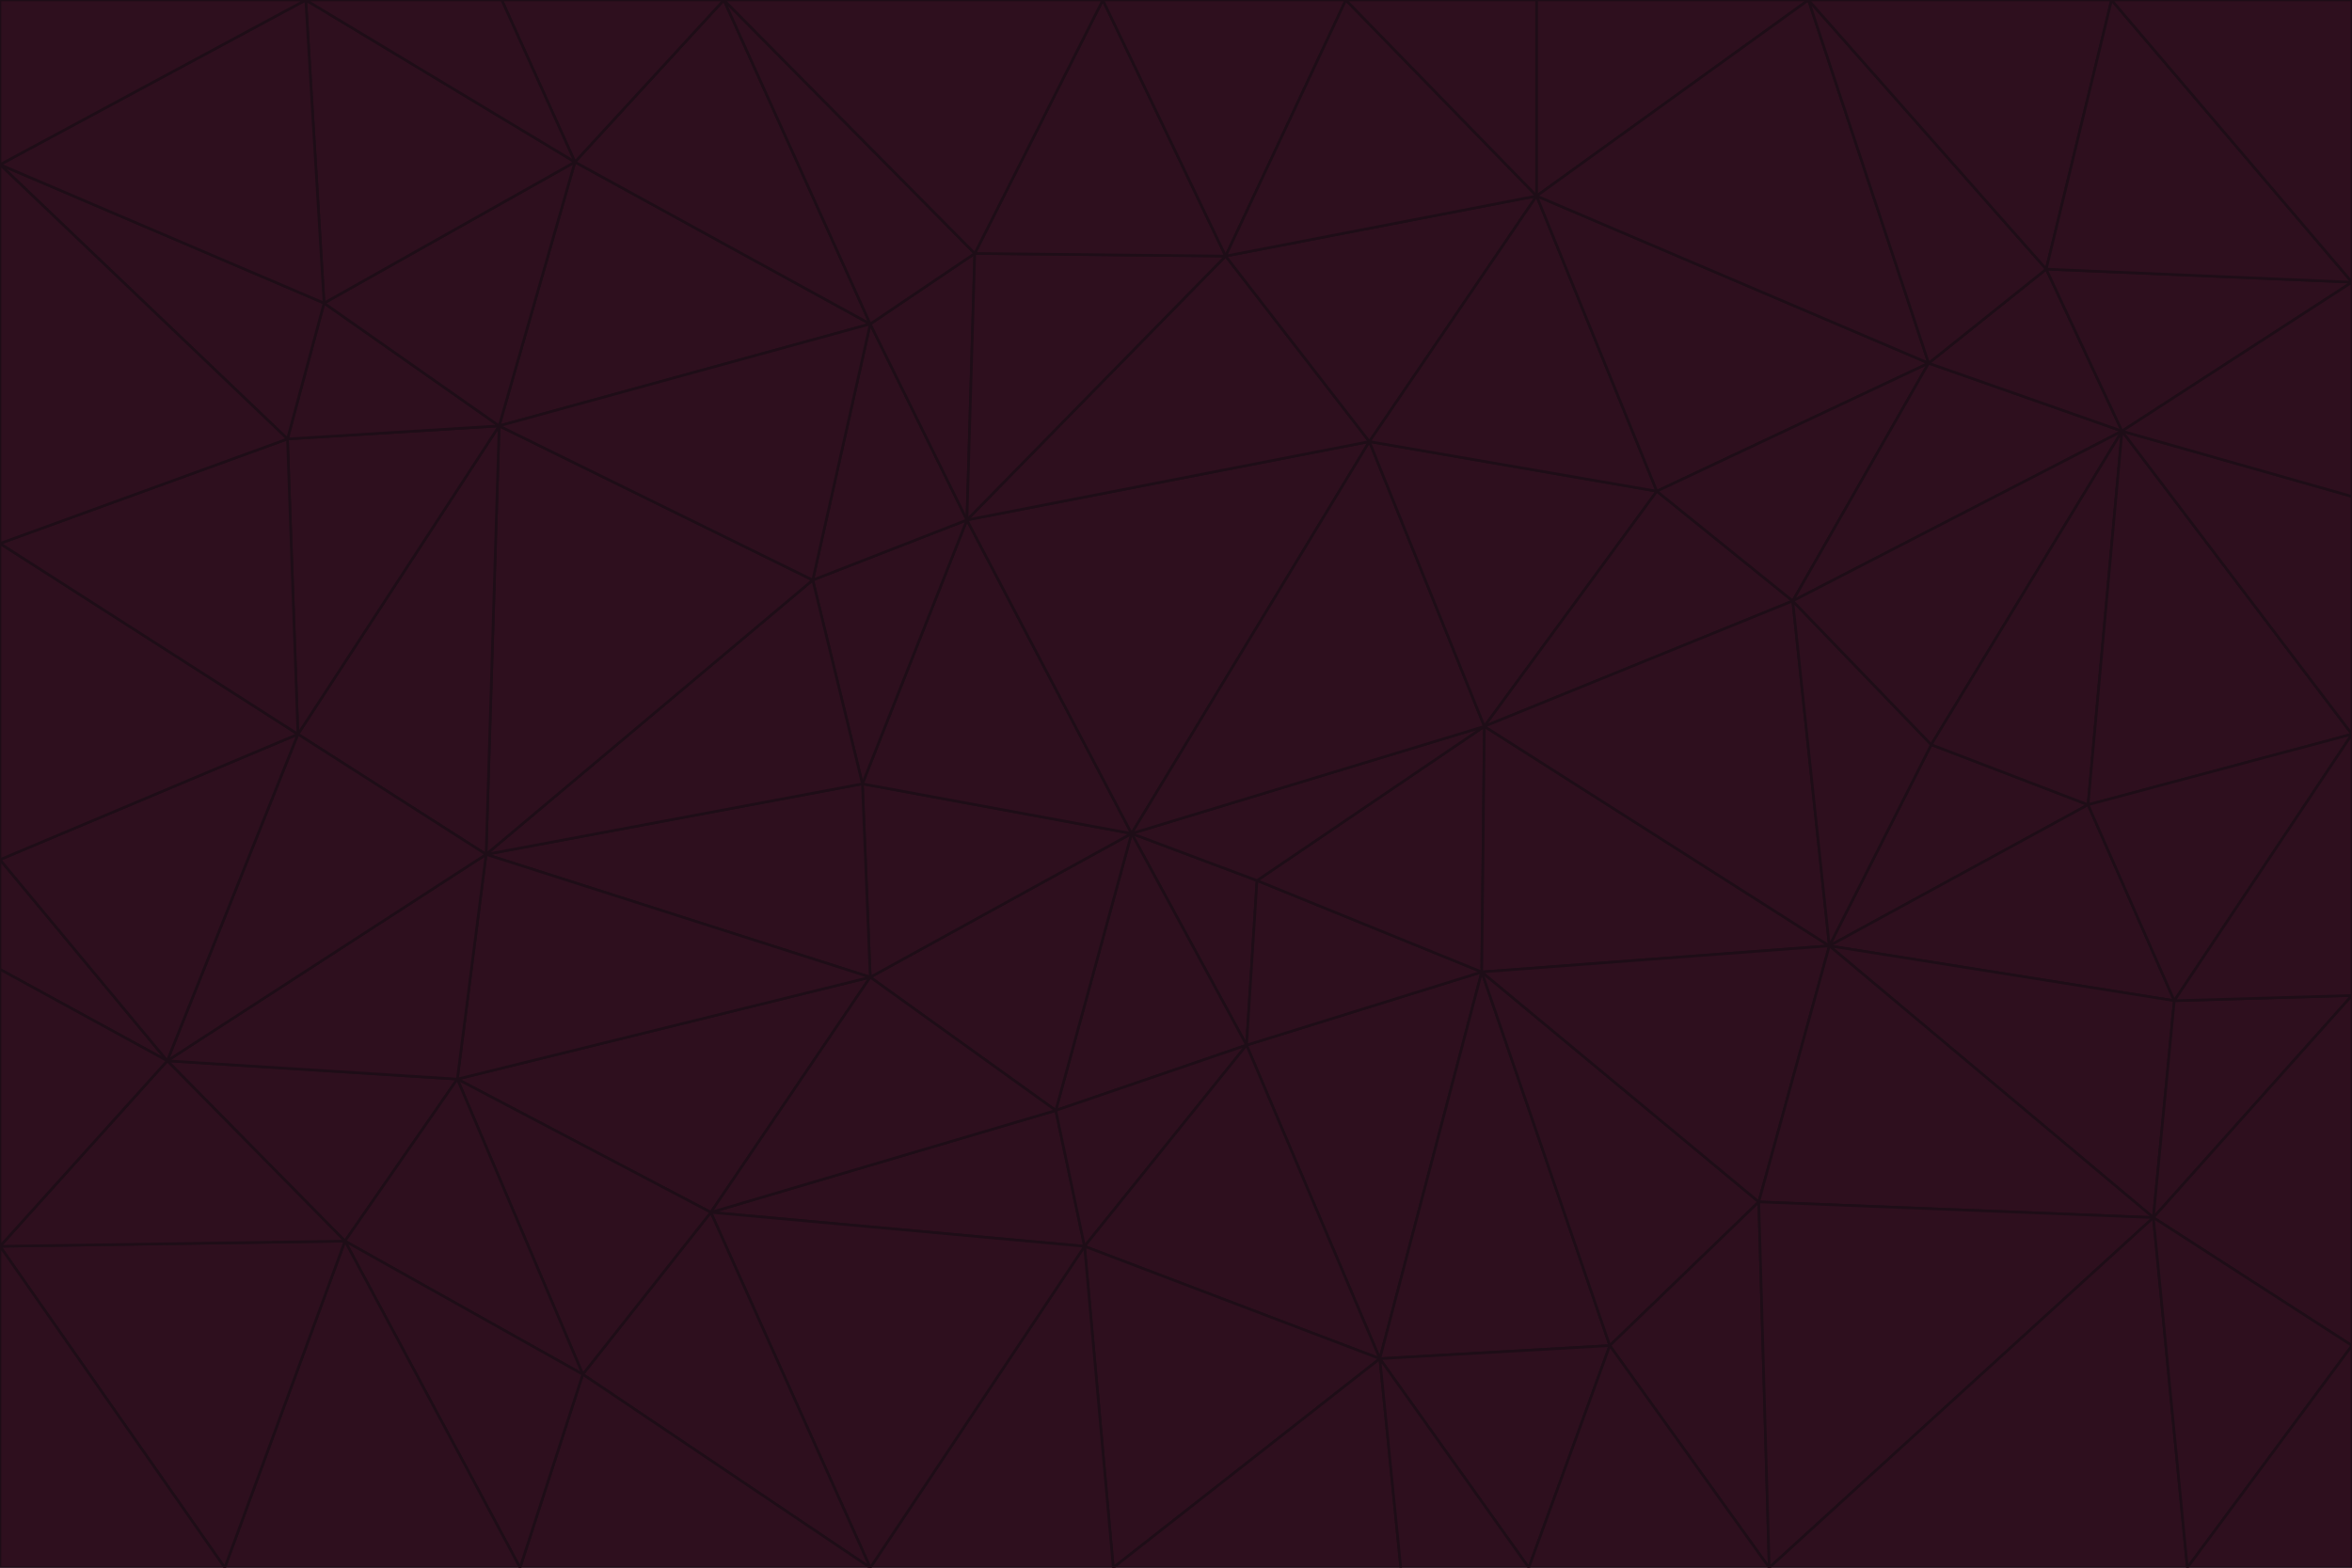 <svg id="visual" viewBox="0 0 900 600" width="900" height="600" xmlns="http://www.w3.org/2000/svg" xmlns:xlink="http://www.w3.org/1999/xlink" version="1.1"><g stroke-width="1" stroke-linejoin="bevel"><path d="M433 319L477 400L481 337Z" fill="#2e0f1e" stroke="#1e0d17"></path><path d="M433 319L404 425L477 400Z" fill="#2e0f1e" stroke="#1e0d17"></path><path d="M433 319L333 374L404 425Z" fill="#2e0f1e" stroke="#1e0d17"></path><path d="M272 464L415 477L404 425Z" fill="#2e0f1e" stroke="#1e0d17"></path><path d="M404 425L415 477L477 400Z" fill="#2e0f1e" stroke="#1e0d17"></path><path d="M528 520L567 372L477 400Z" fill="#2e0f1e" stroke="#1e0d17"></path><path d="M477 400L567 372L481 337Z" fill="#2e0f1e" stroke="#1e0d17"></path><path d="M433 319L330 300L333 374Z" fill="#2e0f1e" stroke="#1e0d17"></path><path d="M567 372L568 278L481 337Z" fill="#2e0f1e" stroke="#1e0d17"></path><path d="M481 337L568 278L433 319Z" fill="#2e0f1e" stroke="#1e0d17"></path><path d="M433 319L370 199L330 300Z" fill="#2e0f1e" stroke="#1e0d17"></path><path d="M415 477L528 520L477 400Z" fill="#2e0f1e" stroke="#1e0d17"></path><path d="M524 169L370 199L433 319Z" fill="#2e0f1e" stroke="#1e0d17"></path><path d="M370 199L311 222L330 300Z" fill="#2e0f1e" stroke="#1e0d17"></path><path d="M175 413L272 464L333 374Z" fill="#2e0f1e" stroke="#1e0d17"></path><path d="M186 327L333 374L330 300Z" fill="#2e0f1e" stroke="#1e0d17"></path><path d="M333 374L272 464L404 425Z" fill="#2e0f1e" stroke="#1e0d17"></path><path d="M415 477L426 600L528 520Z" fill="#2e0f1e" stroke="#1e0d17"></path><path d="M568 278L524 169L433 319Z" fill="#2e0f1e" stroke="#1e0d17"></path><path d="M528 520L616 515L567 372Z" fill="#2e0f1e" stroke="#1e0d17"></path><path d="M567 372L700 362L568 278Z" fill="#2e0f1e" stroke="#1e0d17"></path><path d="M333 600L426 600L415 477Z" fill="#2e0f1e" stroke="#1e0d17"></path><path d="M528 520L585 600L616 515Z" fill="#2e0f1e" stroke="#1e0d17"></path><path d="M616 515L673 460L567 372Z" fill="#2e0f1e" stroke="#1e0d17"></path><path d="M568 278L634 188L524 169Z" fill="#2e0f1e" stroke="#1e0d17"></path><path d="M426 600L536 600L528 520Z" fill="#2e0f1e" stroke="#1e0d17"></path><path d="M616 515L677 600L673 460Z" fill="#2e0f1e" stroke="#1e0d17"></path><path d="M673 460L700 362L567 372Z" fill="#2e0f1e" stroke="#1e0d17"></path><path d="M272 464L333 600L415 477Z" fill="#2e0f1e" stroke="#1e0d17"></path><path d="M311 222L186 327L330 300Z" fill="#2e0f1e" stroke="#1e0d17"></path><path d="M272 464L223 526L333 600Z" fill="#2e0f1e" stroke="#1e0d17"></path><path d="M686 230L634 188L568 278Z" fill="#2e0f1e" stroke="#1e0d17"></path><path d="M370 199L333 124L311 222Z" fill="#2e0f1e" stroke="#1e0d17"></path><path d="M311 222L191 163L186 327Z" fill="#2e0f1e" stroke="#1e0d17"></path><path d="M373 97L333 124L370 199Z" fill="#2e0f1e" stroke="#1e0d17"></path><path d="M469 98L370 199L524 169Z" fill="#2e0f1e" stroke="#1e0d17"></path><path d="M588 75L469 98L524 169Z" fill="#2e0f1e" stroke="#1e0d17"></path><path d="M175 413L223 526L272 464Z" fill="#2e0f1e" stroke="#1e0d17"></path><path d="M186 327L175 413L333 374Z" fill="#2e0f1e" stroke="#1e0d17"></path><path d="M536 600L585 600L528 520Z" fill="#2e0f1e" stroke="#1e0d17"></path><path d="M469 98L373 97L370 199Z" fill="#2e0f1e" stroke="#1e0d17"></path><path d="M700 362L686 230L568 278Z" fill="#2e0f1e" stroke="#1e0d17"></path><path d="M799 308L739 285L700 362Z" fill="#2e0f1e" stroke="#1e0d17"></path><path d="M700 362L739 285L686 230Z" fill="#2e0f1e" stroke="#1e0d17"></path><path d="M220 62L191 163L333 124Z" fill="#2e0f1e" stroke="#1e0d17"></path><path d="M333 124L191 163L311 222Z" fill="#2e0f1e" stroke="#1e0d17"></path><path d="M64 406L132 475L175 413Z" fill="#2e0f1e" stroke="#1e0d17"></path><path d="M634 188L588 75L524 169Z" fill="#2e0f1e" stroke="#1e0d17"></path><path d="M469 98L422 0L373 97Z" fill="#2e0f1e" stroke="#1e0d17"></path><path d="M738 139L588 75L634 188Z" fill="#2e0f1e" stroke="#1e0d17"></path><path d="M738 139L634 188L686 230Z" fill="#2e0f1e" stroke="#1e0d17"></path><path d="M64 406L175 413L186 327Z" fill="#2e0f1e" stroke="#1e0d17"></path><path d="M175 413L132 475L223 526Z" fill="#2e0f1e" stroke="#1e0d17"></path><path d="M223 526L199 600L333 600Z" fill="#2e0f1e" stroke="#1e0d17"></path><path d="M585 600L677 600L616 515Z" fill="#2e0f1e" stroke="#1e0d17"></path><path d="M832 383L799 308L700 362Z" fill="#2e0f1e" stroke="#1e0d17"></path><path d="M132 475L199 600L223 526Z" fill="#2e0f1e" stroke="#1e0d17"></path><path d="M191 163L114 281L186 327Z" fill="#2e0f1e" stroke="#1e0d17"></path><path d="M832 383L700 362L824 466Z" fill="#2e0f1e" stroke="#1e0d17"></path><path d="M812 165L738 139L686 230Z" fill="#2e0f1e" stroke="#1e0d17"></path><path d="M515 0L422 0L469 98Z" fill="#2e0f1e" stroke="#1e0d17"></path><path d="M277 0L220 62L333 124Z" fill="#2e0f1e" stroke="#1e0d17"></path><path d="M812 165L686 230L739 285Z" fill="#2e0f1e" stroke="#1e0d17"></path><path d="M588 75L515 0L469 98Z" fill="#2e0f1e" stroke="#1e0d17"></path><path d="M588 0L515 0L588 75Z" fill="#2e0f1e" stroke="#1e0d17"></path><path d="M277 0L333 124L373 97Z" fill="#2e0f1e" stroke="#1e0d17"></path><path d="M191 163L110 168L114 281Z" fill="#2e0f1e" stroke="#1e0d17"></path><path d="M114 281L64 406L186 327Z" fill="#2e0f1e" stroke="#1e0d17"></path><path d="M132 475L86 600L199 600Z" fill="#2e0f1e" stroke="#1e0d17"></path><path d="M124 116L110 168L191 163Z" fill="#2e0f1e" stroke="#1e0d17"></path><path d="M0 329L0 371L64 406Z" fill="#2e0f1e" stroke="#1e0d17"></path><path d="M824 466L700 362L673 460Z" fill="#2e0f1e" stroke="#1e0d17"></path><path d="M799 308L812 165L739 285Z" fill="#2e0f1e" stroke="#1e0d17"></path><path d="M692 0L588 0L588 75Z" fill="#2e0f1e" stroke="#1e0d17"></path><path d="M677 600L824 466L673 460Z" fill="#2e0f1e" stroke="#1e0d17"></path><path d="M422 0L277 0L373 97Z" fill="#2e0f1e" stroke="#1e0d17"></path><path d="M220 62L124 116L191 163Z" fill="#2e0f1e" stroke="#1e0d17"></path><path d="M117 0L124 116L220 62Z" fill="#2e0f1e" stroke="#1e0d17"></path><path d="M900 281L812 165L799 308Z" fill="#2e0f1e" stroke="#1e0d17"></path><path d="M738 139L692 0L588 75Z" fill="#2e0f1e" stroke="#1e0d17"></path><path d="M0 477L86 600L132 475Z" fill="#2e0f1e" stroke="#1e0d17"></path><path d="M812 165L783 103L738 139Z" fill="#2e0f1e" stroke="#1e0d17"></path><path d="M0 329L64 406L114 281Z" fill="#2e0f1e" stroke="#1e0d17"></path><path d="M64 406L0 477L132 475Z" fill="#2e0f1e" stroke="#1e0d17"></path><path d="M0 329L114 281L0 208Z" fill="#2e0f1e" stroke="#1e0d17"></path><path d="M783 103L692 0L738 139Z" fill="#2e0f1e" stroke="#1e0d17"></path><path d="M277 0L192 0L220 62Z" fill="#2e0f1e" stroke="#1e0d17"></path><path d="M0 208L114 281L110 168Z" fill="#2e0f1e" stroke="#1e0d17"></path><path d="M0 371L0 477L64 406Z" fill="#2e0f1e" stroke="#1e0d17"></path><path d="M824 466L900 381L832 383Z" fill="#2e0f1e" stroke="#1e0d17"></path><path d="M832 383L900 281L799 308Z" fill="#2e0f1e" stroke="#1e0d17"></path><path d="M677 600L837 600L824 466Z" fill="#2e0f1e" stroke="#1e0d17"></path><path d="M824 466L900 515L900 381Z" fill="#2e0f1e" stroke="#1e0d17"></path><path d="M900 381L900 281L832 383Z" fill="#2e0f1e" stroke="#1e0d17"></path><path d="M812 165L900 108L783 103Z" fill="#2e0f1e" stroke="#1e0d17"></path><path d="M0 63L110 168L124 116Z" fill="#2e0f1e" stroke="#1e0d17"></path><path d="M0 63L0 208L110 168Z" fill="#2e0f1e" stroke="#1e0d17"></path><path d="M837 600L900 515L824 466Z" fill="#2e0f1e" stroke="#1e0d17"></path><path d="M192 0L117 0L220 62Z" fill="#2e0f1e" stroke="#1e0d17"></path><path d="M900 281L900 190L812 165Z" fill="#2e0f1e" stroke="#1e0d17"></path><path d="M783 103L808 0L692 0Z" fill="#2e0f1e" stroke="#1e0d17"></path><path d="M0 477L0 600L86 600Z" fill="#2e0f1e" stroke="#1e0d17"></path><path d="M837 600L900 600L900 515Z" fill="#2e0f1e" stroke="#1e0d17"></path><path d="M900 108L808 0L783 103Z" fill="#2e0f1e" stroke="#1e0d17"></path><path d="M900 190L900 108L812 165Z" fill="#2e0f1e" stroke="#1e0d17"></path><path d="M117 0L0 63L124 116Z" fill="#2e0f1e" stroke="#1e0d17"></path><path d="M117 0L0 0L0 63Z" fill="#2e0f1e" stroke="#1e0d17"></path><path d="M900 108L900 0L808 0Z" fill="#2e0f1e" stroke="#1e0d17"></path></g></svg>